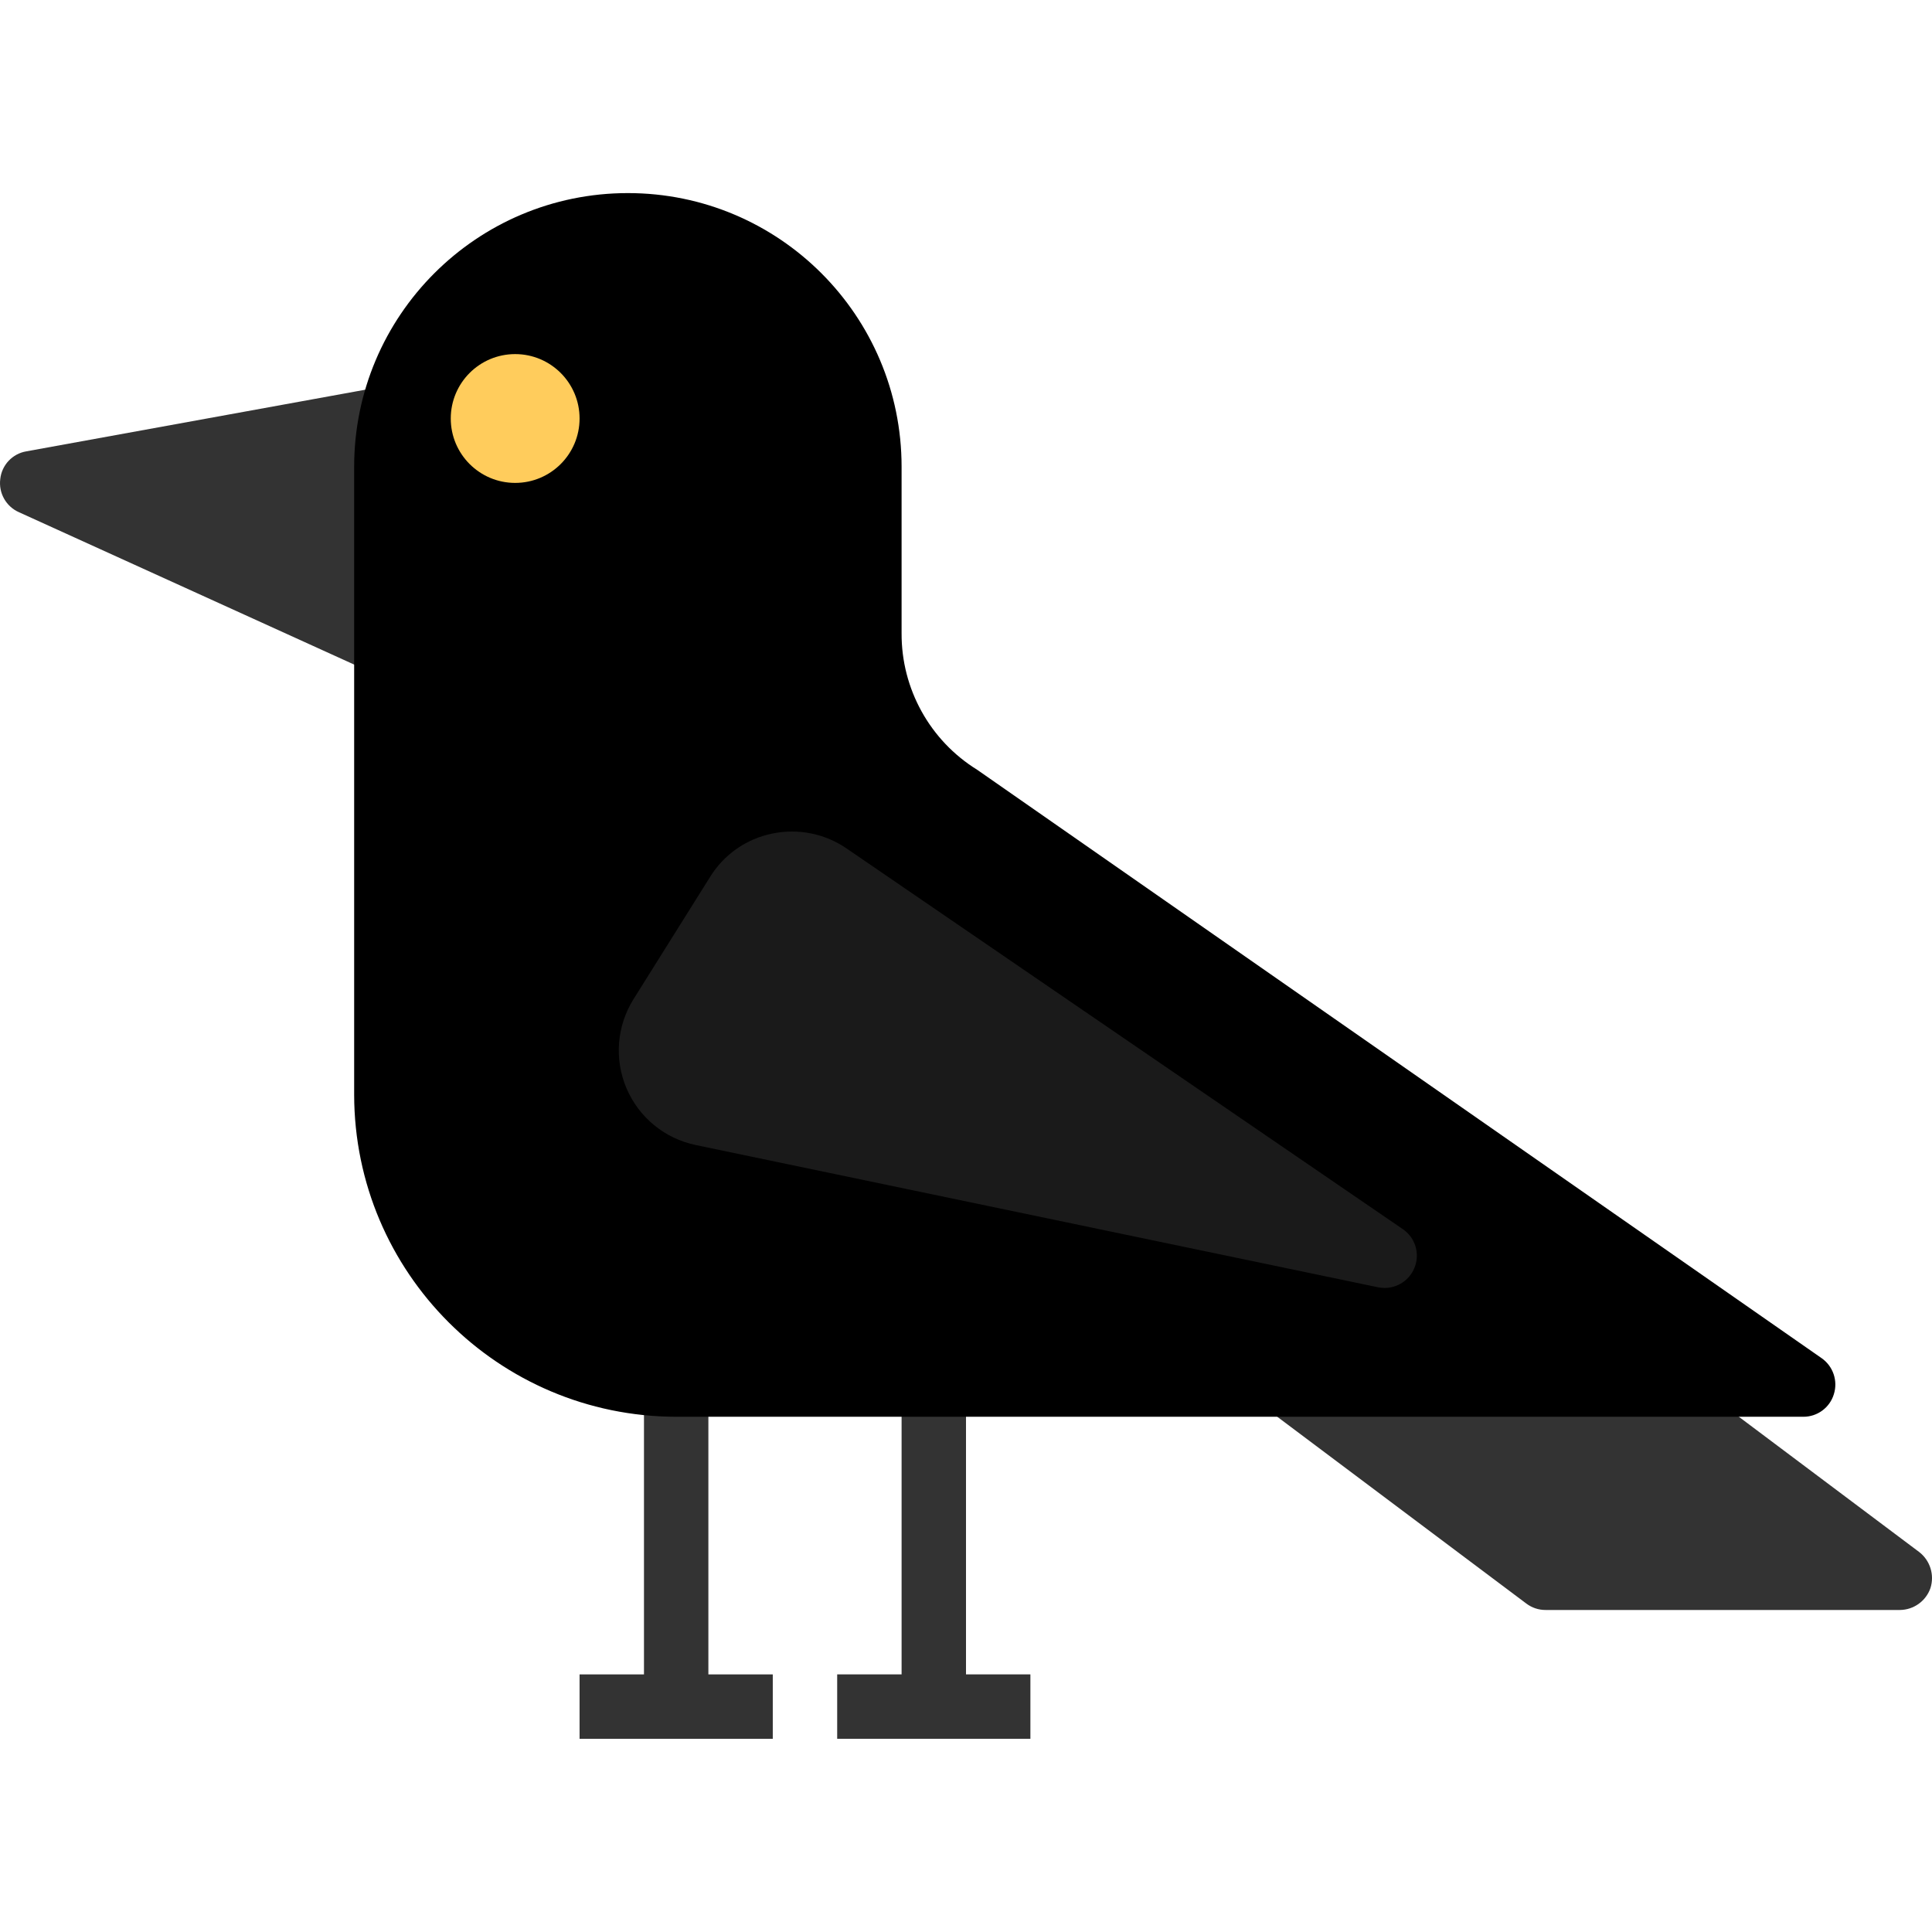 <svg height="479pt" viewBox="0 -47 479.97 479" width="479pt" xmlns="http://www.w3.org/2000/svg"><g fill="#333"><path d="m479.586 347.047c-1.129 3.234-4.172 5.414-7.602 5.438h-88c-1.73.012-3.418-.551-4.801-1.598l-64-48c-2.754-2.066-3.875-5.664-2.789-8.93 1.09-3.27 4.148-5.473 7.59-5.473h88c1.734-.008 3.422.555 4.801 1.602l64 48c2.723 2.102 3.844 5.68 2.801 8.961zm0 0"/><path d="m103.984 56.484v56c.02 2.727-1.371 5.27-3.68 6.719-1.277.855-2.785 1.301-4.32 1.281-1.133 0-2.25-.246-3.277-.719l-88-40c-3.203-1.418-5.09-4.77-4.641-8.242.371-3.484 3.02-6.297 6.48-6.879l88-16c2.328-.465 4.742.152 6.559 1.68 1.836 1.52 2.891 3.781 2.879 6.16zm0 0"/><path d="m175.984 288.484h-16v80h-16v16h48v-16h-16zm0 0"/><path d="m239.984 368.484v-80h-16v80h-16v16h48v-16zm0 0"/></g><path d="m455.586 298.887c-1.016 3.34-4.109 5.617-7.602 5.598h-280c-44.152-.07-79.93-35.848-80-80v-156c0-37.555 30.445-68 68-68s68 30.445 68 68v41.359c-.066 13.809 7.055 26.66 18.801 33.922l209.762 146.16c2.859 2.004 4.09 5.629 3.039 8.961zm0 0"/><path d="m351.344 267.605c-1.25 2.957-4.148 4.875-7.359 4.879-.535-.008-1.07-.062-1.598-.16l-169.602-35.359c-7.664-1.613-14.059-6.859-17.133-14.062-3.074-7.199-2.441-15.449 1.691-22.098l19.043-30.398c3.43-5.582 9.02-9.492 15.438-10.801 6.406-1.344 13.082-.016 18.48 3.68l138.16 94.559c3.188 2.133 4.398 6.238 2.879 9.762zm0 0" fill="#1a1a1a"/><path d="m143.984 56.484c0 8.836-7.164 16-16 16s-16-7.164-16-16 7.164-16 16-16 16 7.164 16 16zm0 0" fill="#ffcc5c"/></svg>
